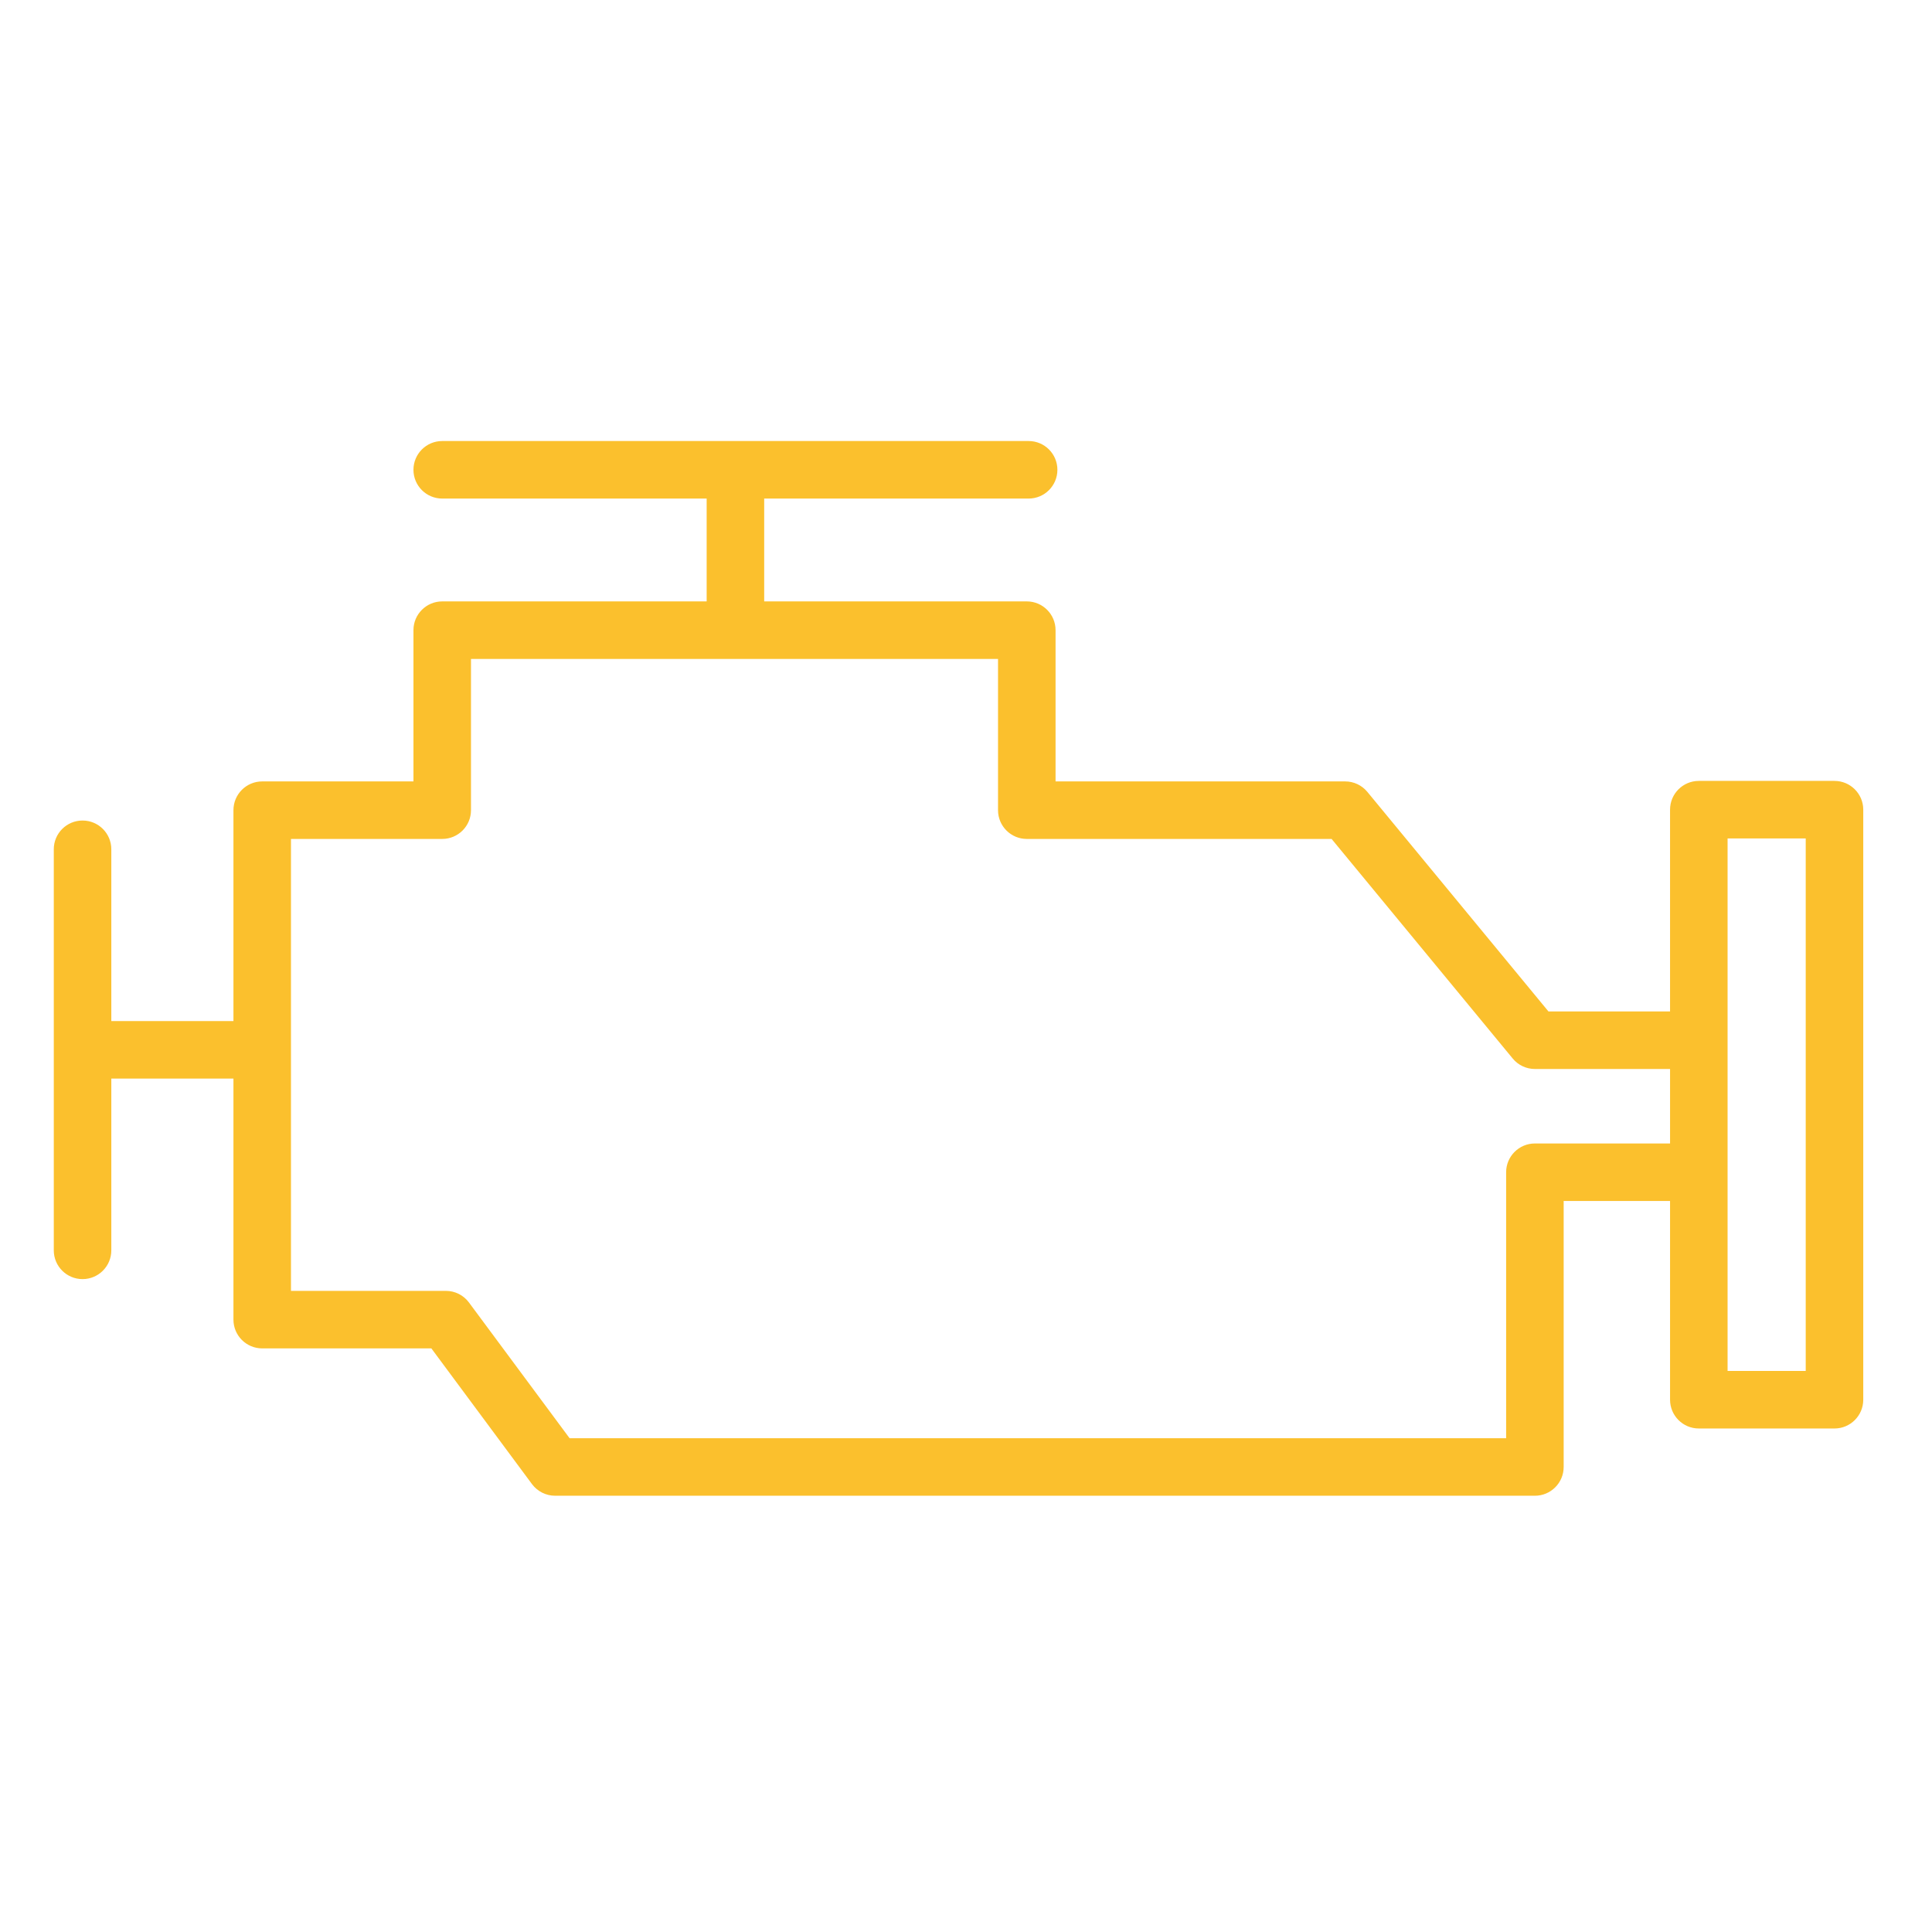 <?xml version="1.0" encoding="iso-8859-1"?>
<!-- Generator: Adobe Illustrator 21.1.0, SVG Export Plug-In . SVG Version: 6.00 Build 0)  -->
<svg version="1.1" id="Layer_1" xmlns="http://www.w3.org/2000/svg" xmlns:xlink="http://www.w3.org/1999/xlink" x="0px" y="0px"
	 viewBox="0 0 100.75 100.749" style="enable-background:new 0 0 100.75 100.749;" xml:space="preserve">
<path d="M95.665,40.723H88.59c-0.828,0-1.5,0.671-1.5,1.5v10.522h-6.341l-9.445-11.451c-0.285-0.345-0.709-0.545-1.157-0.545H55.045
	v-7.887c0-0.829-0.672-1.5-1.5-1.5H39.851v-5.363h13.79c0.828,0,1.5-0.671,1.5-1.5s-0.672-1.5-1.5-1.5h-30.58
	c-0.829,0-1.5,0.671-1.5,1.5s0.671,1.5,1.5,1.5h13.79v5.363h-13.79c-0.829,0-1.5,0.671-1.5,1.5v7.887h-7.887
	c-0.829,0-1.5,0.671-1.5,1.5v10.997H5.805v-8.957c0-0.829-0.671-1.5-1.5-1.5s-1.5,0.671-1.5,1.5v20.914c0,0.828,0.671,1.5,1.5,1.5
	s1.5-0.672,1.5-1.5v-8.957h6.369v12.57c0,0.828,0.671,1.5,1.5,1.5h8.821l5.248,7.078C28.026,77.775,28.473,78,28.948,78h51.094
	c0.828,0,1.5-0.672,1.5-1.5V62.63h5.548v10.363c0,0.828,0.672,1.5,1.5,1.5h7.075c0.828,0,1.5-0.672,1.5-1.5v-30.77
	C97.165,41.395,96.493,40.723,95.665,40.723z M80.042,59.63c-0.828,0-1.5,0.672-1.5,1.5V75H29.703l-5.248-7.078
	c-0.283-0.382-0.73-0.606-1.205-0.606h-8.076V43.749h7.887c0.829,0,1.5-0.671,1.5-1.5v-7.887h27.484v7.887
	c0,0.829,0.672,1.5,1.5,1.5h15.895l9.445,11.451c0.285,0.346,0.709,0.546,1.157,0.546h7.048v3.885H80.042z M94.165,71.493H90.09
	v-27.77h4.075V71.493z" fill="#fbc02d"/>
</svg>
